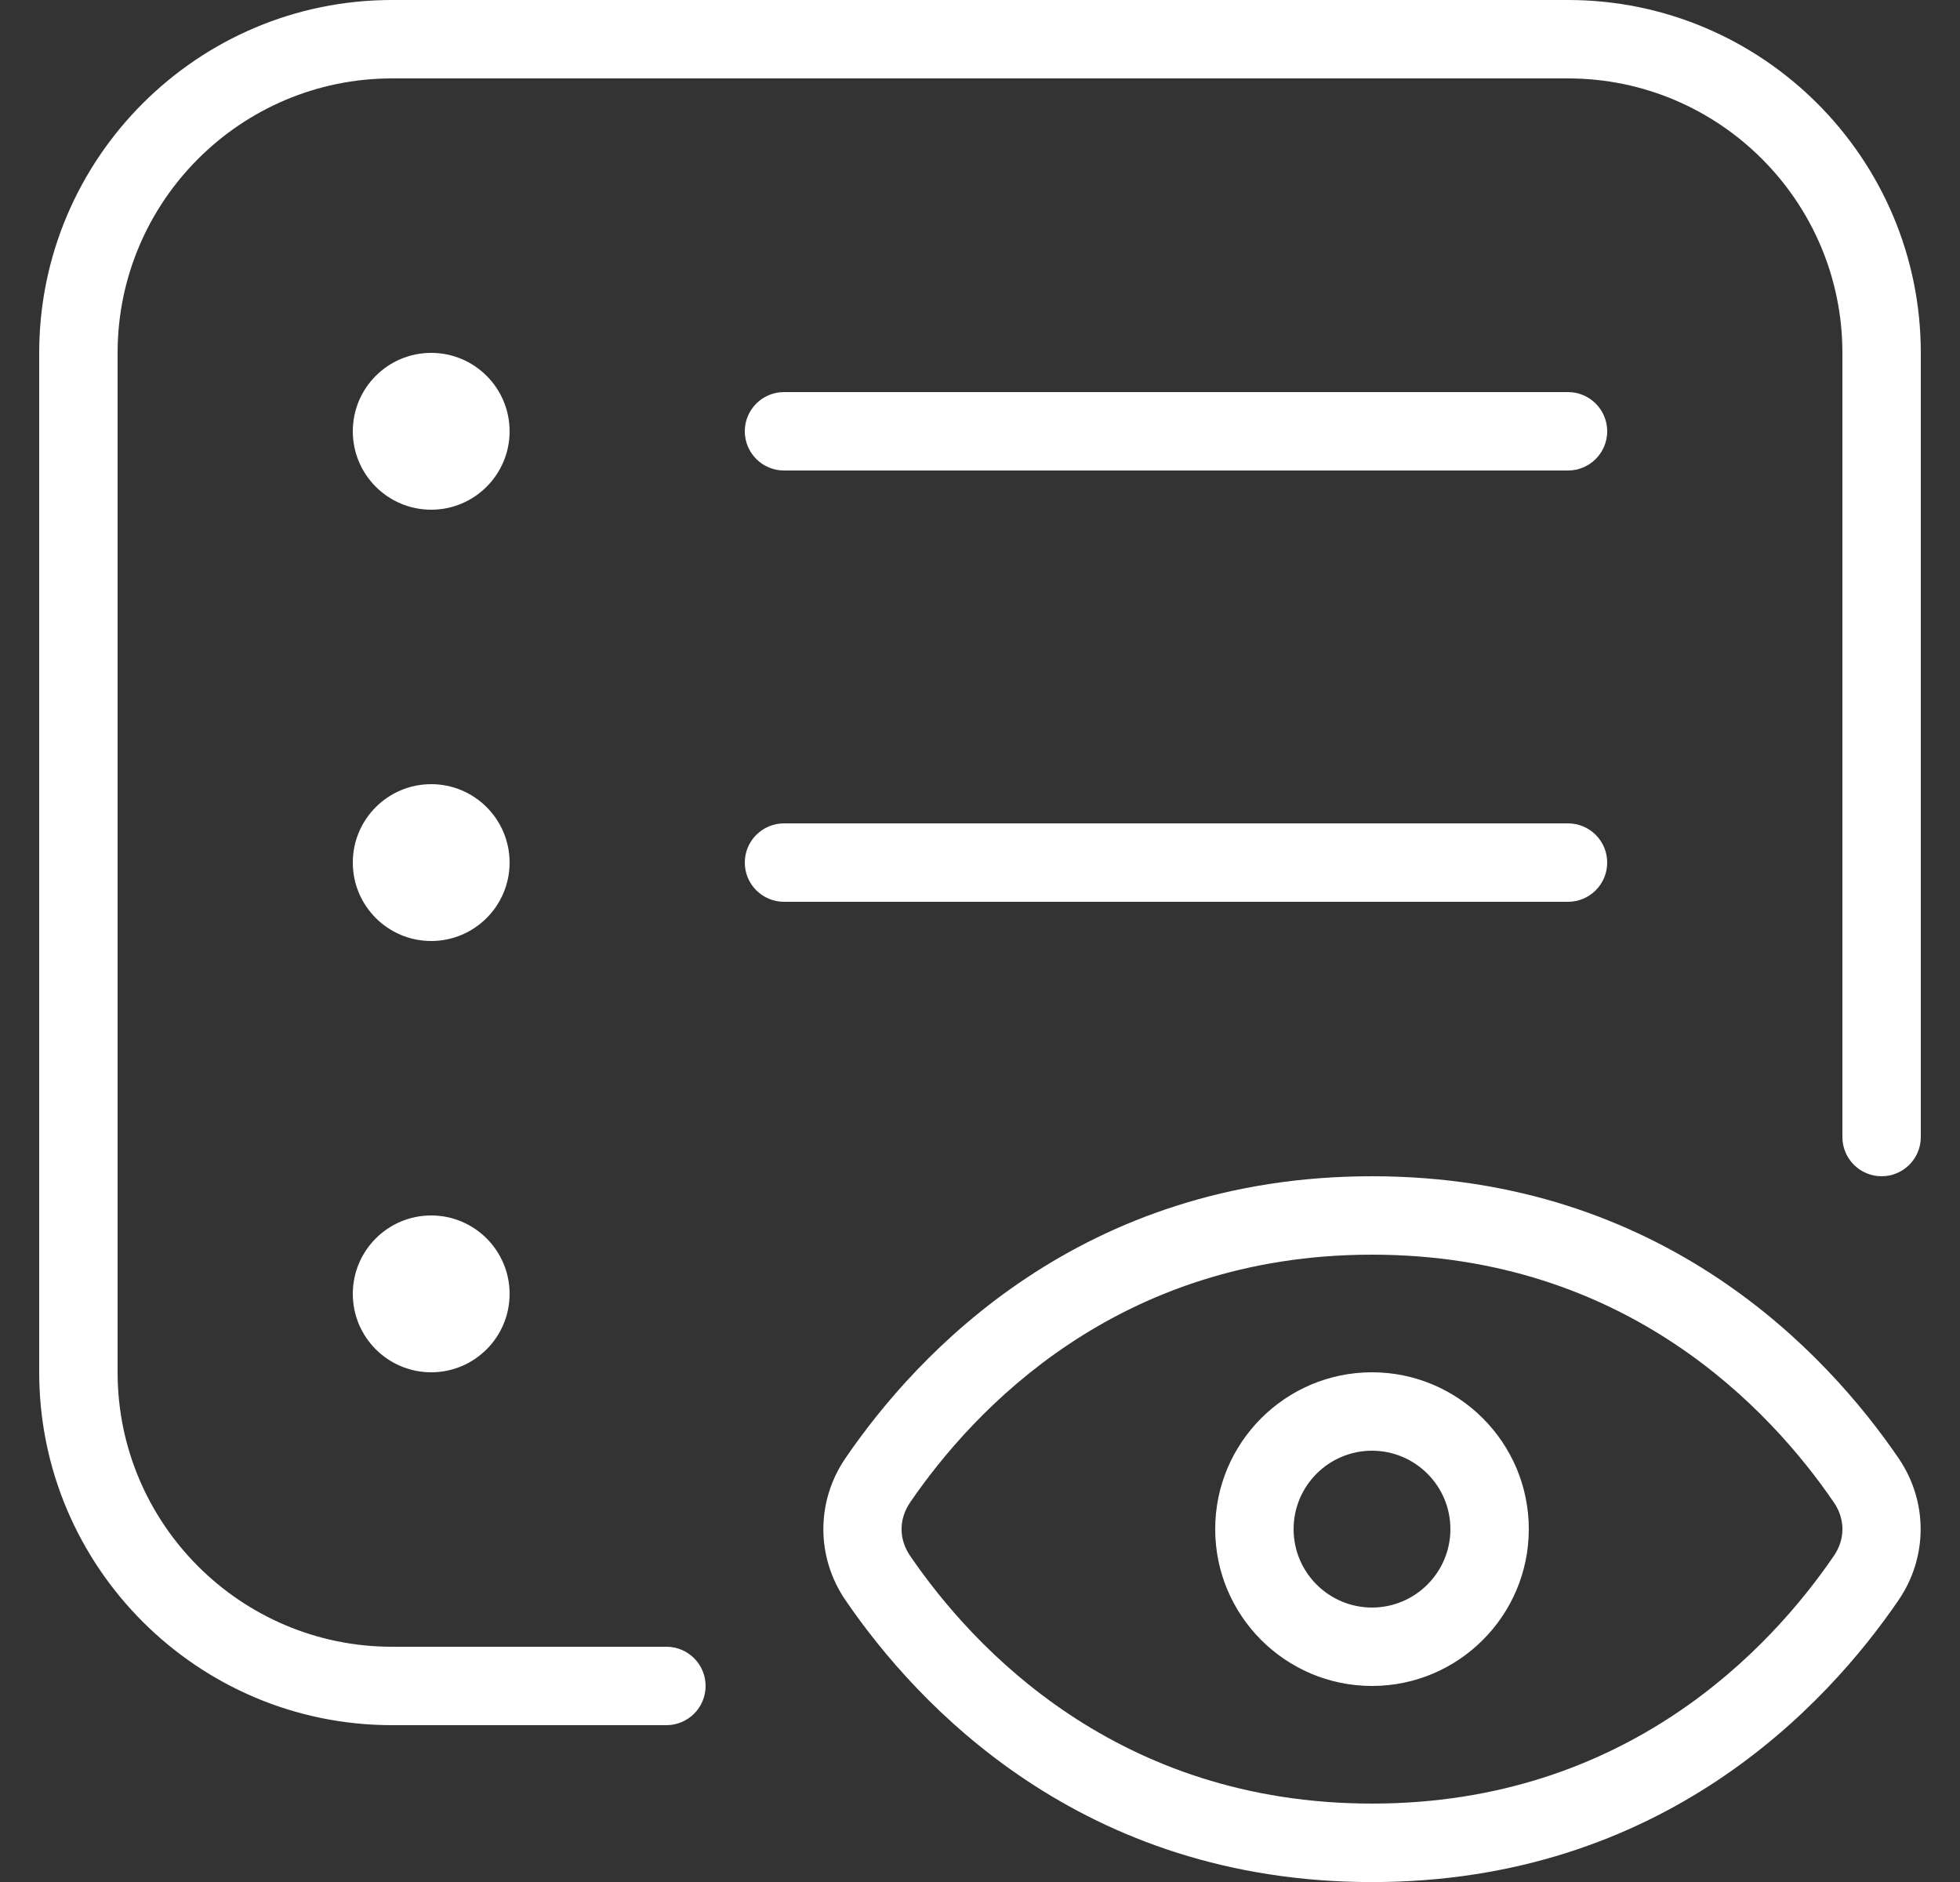 <svg width="25" height="24" viewBox="0 0 25 24" fill="none" xmlns="http://www.w3.org/2000/svg">
<rect x="0" y="0" width="25" height="24" fill="#333333" stroke="none"/>
<g clip-path="url(#clip0_3255_8367)">
<path d="M17.5 15C13.796 15 11.702 17.252 10.784 18.595C10.408 19.145 10.408 19.856 10.784 20.406C11.702 21.749 13.796 24.001 17.5 24.001C21.204 24.001 23.298 21.749 24.216 20.406C24.592 19.856 24.592 19.145 24.216 18.595C23.298 17.252 21.204 15 17.5 15ZM23.391 19.841C22.584 21.021 20.745 23 17.5 23C14.255 23 12.416 21.021 11.609 19.841C11.463 19.627 11.463 19.373 11.609 19.159C12.417 17.979 14.255 16 17.5 16C20.745 16 22.584 17.979 23.391 19.159C23.537 19.373 23.537 19.627 23.391 19.841ZM17.5 17.5C16.397 17.5 15.5 18.397 15.5 19.5C15.5 20.603 16.397 21.5 17.5 21.5C18.603 21.5 19.5 20.603 19.5 19.5C19.5 18.397 18.603 17.5 17.5 17.5ZM17.5 20.5C16.949 20.5 16.5 20.052 16.5 19.5C16.5 18.948 16.949 18.5 17.5 18.5C18.051 18.5 18.5 18.948 18.5 19.5C18.5 20.052 18.051 20.5 17.5 20.5ZM6.5 5.5C6.5 6.052 6.052 6.5 5.5 6.5C4.948 6.5 4.5 6.052 4.5 5.5C4.5 4.948 4.948 4.5 5.5 4.5C6.052 4.5 6.5 4.948 6.5 5.5ZM6.5 16.5C6.5 17.052 6.052 17.5 5.5 17.5C4.948 17.5 4.5 17.052 4.5 16.5C4.5 15.948 4.948 15.5 5.5 15.5C6.052 15.5 6.5 15.948 6.5 16.5ZM6.5 11C6.5 11.552 6.052 12 5.5 12C4.948 12 4.5 11.552 4.5 11C4.5 10.448 4.948 10 5.5 10C6.052 10 6.5 10.448 6.5 11ZM9.5 5.5C9.5 5.224 9.724 5 10 5H20C20.276 5 20.5 5.224 20.5 5.5C20.5 5.776 20.276 6 20 6H10C9.724 6 9.5 5.776 9.5 5.5ZM20 11.5H10C9.724 11.5 9.5 11.276 9.5 11C9.5 10.724 9.724 10.5 10 10.5H20C20.276 10.5 20.5 10.724 20.5 11C20.5 11.276 20.276 11.5 20 11.5ZM24.5 4.5V14.5C24.5 14.776 24.276 15 24 15C23.724 15 23.5 14.776 23.5 14.5V4.5C23.5 2.57 21.93 1 20 1H5C3.07 1 1.5 2.57 1.5 4.5V17.5C1.5 19.43 3.07 21 5 21H8.5C8.776 21 9 21.224 9 21.5C9 21.776 8.776 22 8.5 22H5C2.519 22 0.5 19.981 0.5 17.5V4.5C0.5 2.019 2.519 0 5 0H20C22.481 0 24.5 2.019 24.5 4.5Z" fill="white"/>
</g>
<defs>
<clipPath id="clip0_3255_8367">
<rect width="24" height="24" fill="white" transform="translate(0.5)"/>
</clipPath>
</defs>
</svg>
